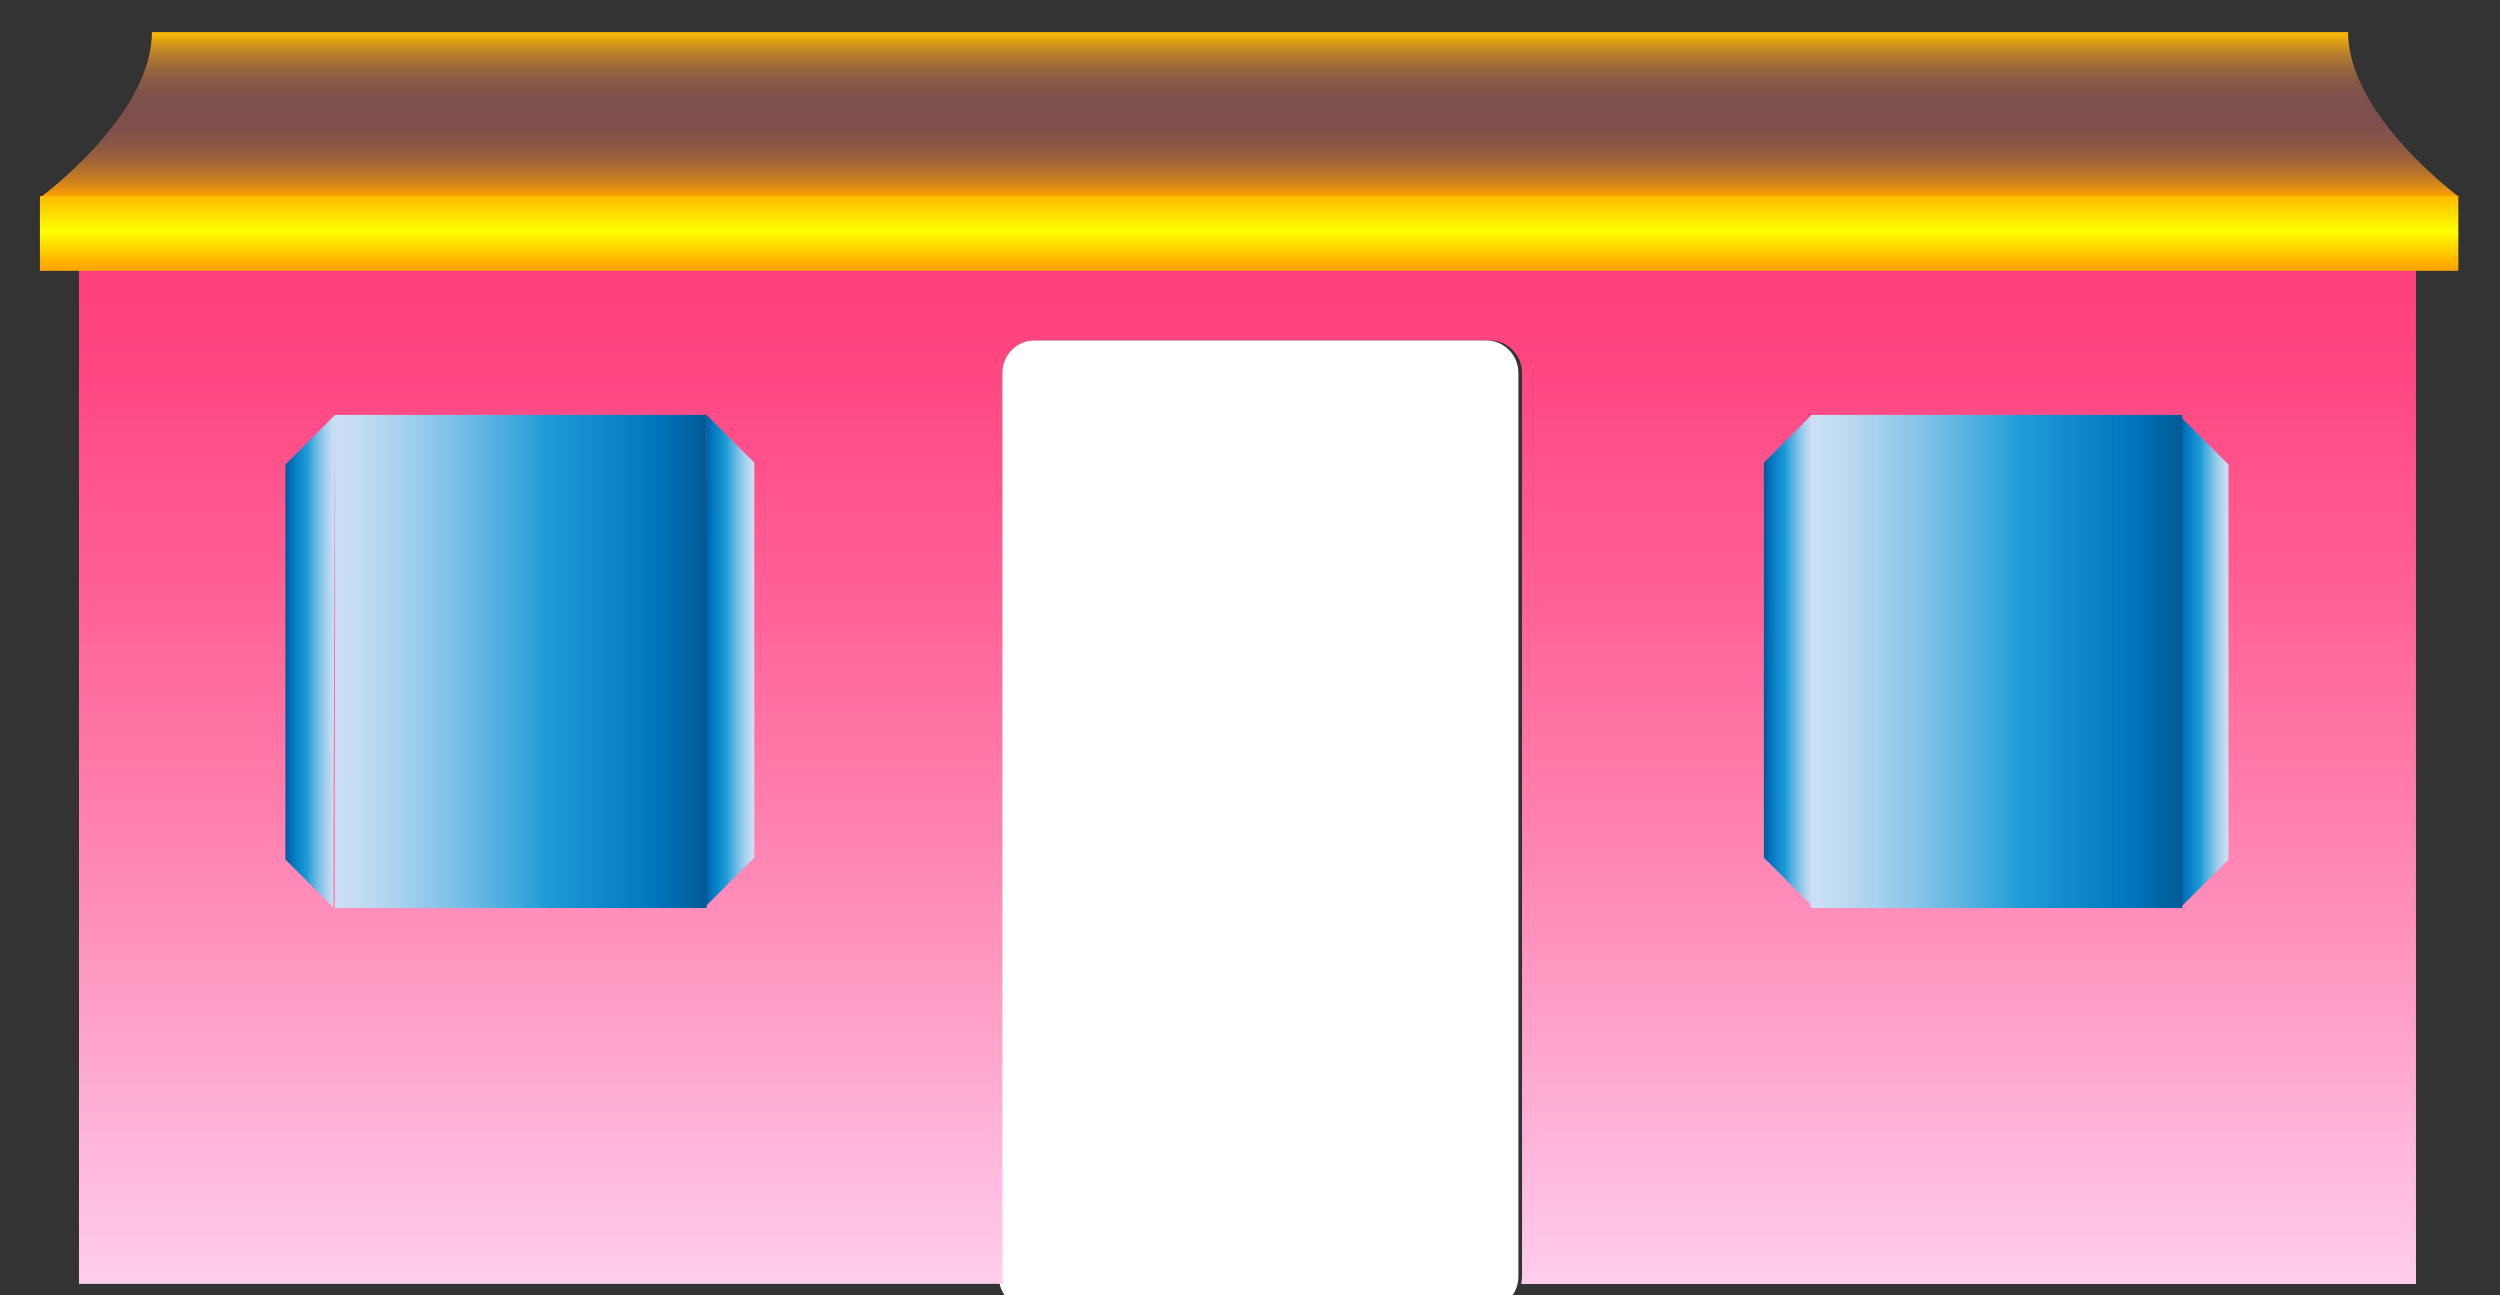 <?xml version="1.0" encoding="utf-8"?>
<!-- Generator: Adobe Illustrator 23.0.3, SVG Export Plug-In . SVG Version: 6.00 Build 0)  -->
<svg version="1.1" id="Layer_1" xmlns="http://www.w3.org/2000/svg" xmlns:xlink="http://www.w3.org/1999/xlink" x="0px" y="0px"
	 viewBox="0 0 1440 746" style="enable-background:new 0 0 1440 746;" xml:space="preserve">
<rect x="0" y="0" width="1440" height="746" fill="#333333" stroke="none"/>
<style type="text/css">
	.st0{fill:#FFFFFF;}
	.st1{fill:url(#SVGID_1_);}
	.st2{fill:none;}
	.st3{fill:url(#SVGID_2_);}
	.st4{fill:url(#SVGID_3_);}
	.st5{fill:url(#SVGID_4_);}
	.st6{fill:url(#SVGID_5_);}
	.st7{fill:url(#SVGID_6_);}
	.st8{fill:url(#SVGID_7_);}
	.st9{fill:url(#SVGID_8_);}
	.st10{fill:url(#SVGID_9_);}
	.st11{fill:url(#SVGID_10_);}
	.st12{fill:url(#SVGID_11_);}
	.st13{fill:url(#SVGID_12_);}
	.st14{fill:url(#SVGID_13_);}
	.st15{fill:url(#SVGID_14_);}
	.st16{fill:url(#SVGID_15_);}
	.st17{fill:url(#SVGID_16_);}
	.st18{fill:url(#SVGID_17_);}
	.st19{fill:url(#SVGID_18_);}
	.st20{fill:url(#SVGID_19_);}
	.st21{fill:url(#SVGID_20_);}
	.st22{fill:url(#SVGID_21_);}
	.st23{fill:url(#SVGID_22_);}
	.st24{fill:url(#SVGID_23_);}
</style>
<g>
	<path class="st0" d="M855.9,196H594.1c-10.4,0-18.8,8.4-18.8,18.8v520.5c0,10.4,8.4,18.8,18.8,18.8h261.7
		c10.4,0,18.8-8.4,18.8-18.8V214.8C874.6,204.4,866.2,196,855.9,196z"/>
</g>
<linearGradient id="SVGID_1_" gradientUnits="userSpaceOnUse" x1="718.5" y1="135.5" x2="718.5" y2="739.5">
	<stop  offset="0" style="stop-color:#FF3E7A"/>
	<stop  offset="0.13" style="stop-color:#FF4782"/>
	<stop  offset="0.346" style="stop-color:#FF6196"/>
	<stop  offset="0.622" style="stop-color:#FF8AB7"/>
	<stop  offset="0.943" style="stop-color:#FFC3E4"/>
	<stop  offset="0.994" style="stop-color:#FFCDEC"/>
</linearGradient>
<path class="st1" d="M45.5,135.5v604h532.4c-0.3-1.4-0.5-2.8-0.5-4.3V214.8c0-10.4,8.4-18.8,18.8-18.8h261.7
	c10.4,0,18.8,8.4,18.8,18.8v520.5c0,1.5-0.2,2.9-0.5,4.3h515.4v-604H45.5z"/>
<polygon class="st2" points="1392.5,726.5 1392.5,132.5 45.5,132.5 45.5,741.5 "/>
<linearGradient id="SVGID_2_" gradientUnits="userSpaceOnUse" x1="434.5" y1="380.805" x2="405.89" y2="380.805">
	<stop  offset="0" style="stop-color:#CCE0F4"/>
	<stop  offset="6.405089e-02" style="stop-color:#C3DCF2"/>
	<stop  offset="0.171" style="stop-color:#A9D2EE"/>
	<stop  offset="0.307" style="stop-color:#80C2E7"/>
	<stop  offset="0.465" style="stop-color:#47ACDE"/>
	<stop  offset="0.567" style="stop-color:#1E9CD7"/>
	<stop  offset="0.865" style="stop-color:#0075BE"/>
	<stop  offset="0.994" style="stop-color:#005B97"/>
</linearGradient>
<polyline class="st3" points="407,239 434.5,266.5 434.5,494 405.9,522.6 "/>
<linearGradient id="SVGID_3_" gradientUnits="userSpaceOnUse" x1="164.39" y1="380.805" x2="193" y2="380.805" gradientTransform="matrix(-1 0 0 -1 357.39 761.61)">
	<stop  offset="0" style="stop-color:#CCE0F4"/>
	<stop  offset="6.405089e-02" style="stop-color:#C3DCF2"/>
	<stop  offset="0.171" style="stop-color:#A9D2EE"/>
	<stop  offset="0.307" style="stop-color:#80C2E7"/>
	<stop  offset="0.465" style="stop-color:#47ACDE"/>
	<stop  offset="0.567" style="stop-color:#1E9CD7"/>
	<stop  offset="0.865" style="stop-color:#0075BE"/>
	<stop  offset="0.994" style="stop-color:#005B97"/>
</linearGradient>
<polyline class="st4" points="191.9,522.6 164.4,495.1 164.4,267.6 193,239 "/>
<linearGradient id="SVGID_4_" gradientUnits="userSpaceOnUse" x1="193" y1="381" x2="407" y2="381">
	<stop  offset="0" style="stop-color:#CCE0F4"/>
	<stop  offset="6.405089e-02" style="stop-color:#C3DCF2"/>
	<stop  offset="0.171" style="stop-color:#A9D2EE"/>
	<stop  offset="0.307" style="stop-color:#80C2E7"/>
	<stop  offset="0.465" style="stop-color:#47ACDE"/>
	<stop  offset="0.567" style="stop-color:#1E9CD7"/>
	<stop  offset="0.865" style="stop-color:#0075BE"/>
	<stop  offset="0.994" style="stop-color:#005B97"/>
</linearGradient>
<rect x="193" y="239" class="st5" width="214" height="284"/>
<linearGradient id="SVGID_5_" gradientUnits="userSpaceOnUse" x1="-3343.22" y1="380.805" x2="-3314.61" y2="380.805" gradientTransform="matrix(-1 0 0 1 -2298.61 0)">
	<stop  offset="0" style="stop-color:#CCE0F4"/>
	<stop  offset="6.405089e-02" style="stop-color:#C3DCF2"/>
	<stop  offset="0.171" style="stop-color:#A9D2EE"/>
	<stop  offset="0.307" style="stop-color:#80C2E7"/>
	<stop  offset="0.465" style="stop-color:#47ACDE"/>
	<stop  offset="0.567" style="stop-color:#1E9CD7"/>
	<stop  offset="0.865" style="stop-color:#0075BE"/>
	<stop  offset="0.994" style="stop-color:#005B97"/>
</linearGradient>
<polyline class="st6" points="1043.5,239 1016,266.5 1016,494 1044.6,522.6 "/>
<linearGradient id="SVGID_6_" gradientUnits="userSpaceOnUse" x1="-3557.61" y1="380.805" x2="-3586.22" y2="380.805" gradientTransform="matrix(1 0 0 -1 4841.22 761.61)">
	<stop  offset="0" style="stop-color:#CCE0F4"/>
	<stop  offset="6.405089e-02" style="stop-color:#C3DCF2"/>
	<stop  offset="0.171" style="stop-color:#A9D2EE"/>
	<stop  offset="0.307" style="stop-color:#80C2E7"/>
	<stop  offset="0.465" style="stop-color:#47ACDE"/>
	<stop  offset="0.567" style="stop-color:#1E9CD7"/>
	<stop  offset="0.865" style="stop-color:#0075BE"/>
	<stop  offset="0.994" style="stop-color:#005B97"/>
</linearGradient>
<polyline class="st7" points="1256.1,522.6 1283.6,495.1 1283.6,267.6 1255,239 "/>
<linearGradient id="SVGID_7_" gradientUnits="userSpaceOnUse" x1="1043" y1="381" x2="1257" y2="381">
	<stop  offset="0" style="stop-color:#CCE0F4"/>
	<stop  offset="6.405089e-02" style="stop-color:#C3DCF2"/>
	<stop  offset="0.171" style="stop-color:#A9D2EE"/>
	<stop  offset="0.307" style="stop-color:#80C2E7"/>
	<stop  offset="0.465" style="stop-color:#47ACDE"/>
	<stop  offset="0.567" style="stop-color:#1E9CD7"/>
	<stop  offset="0.865" style="stop-color:#0075BE"/>
	<stop  offset="0.994" style="stop-color:#005B97"/>
</linearGradient>
<rect x="1043" y="239" class="st8" width="214" height="284"/>
<linearGradient id="SVGID_8_" gradientUnits="userSpaceOnUse" x1="720" y1="113.5" x2="720" y2="18.5">
	<stop  offset="0" style="stop-color:#FFA200"/>
	<stop  offset="1.382031e-02" style="stop-color:#F79D05"/>
	<stop  offset="8.513372e-02" style="stop-color:#D2851B"/>
	<stop  offset="0.16" style="stop-color:#B3712D"/>
	<stop  offset="0.238" style="stop-color:#9B623B"/>
	<stop  offset="0.32" style="stop-color:#8A5745"/>
	<stop  offset="0.41" style="stop-color:#80514B"/>
	<stop  offset="0.522" style="stop-color:#7D4F4D"/>
	<stop  offset="0.628" style="stop-color:#80524B"/>
	<stop  offset="0.71" style="stop-color:#8A5A45"/>
	<stop  offset="0.784" style="stop-color:#9A683C"/>
	<stop  offset="0.854" style="stop-color:#B27B2E"/>
	<stop  offset="0.921" style="stop-color:#D0951C"/>
	<stop  offset="0.984" style="stop-color:#F5B306"/>
	<stop  offset="1" style="stop-color:#FFBC00"/>
</linearGradient>
<path class="st9" d="M23.5,113.5c0,0,64-47,64-95h1265c0,48,64,95,64,95"/>
<linearGradient id="SVGID_9_" gradientUnits="userSpaceOnUse" x1="719.5" y1="156" x2="719.5" y2="113">
	<stop  offset="0" style="stop-color:#FFA200"/>
	<stop  offset="0.125" style="stop-color:#FFB400"/>
	<stop  offset="0.374" style="stop-color:#FFE100"/>
	<stop  offset="0.522" style="stop-color:#FFFF00"/>
	<stop  offset="1" style="stop-color:#FFBC00"/>
</linearGradient>
<rect x="23" y="113" class="st10" width="1393" height="43"/>
</svg>
